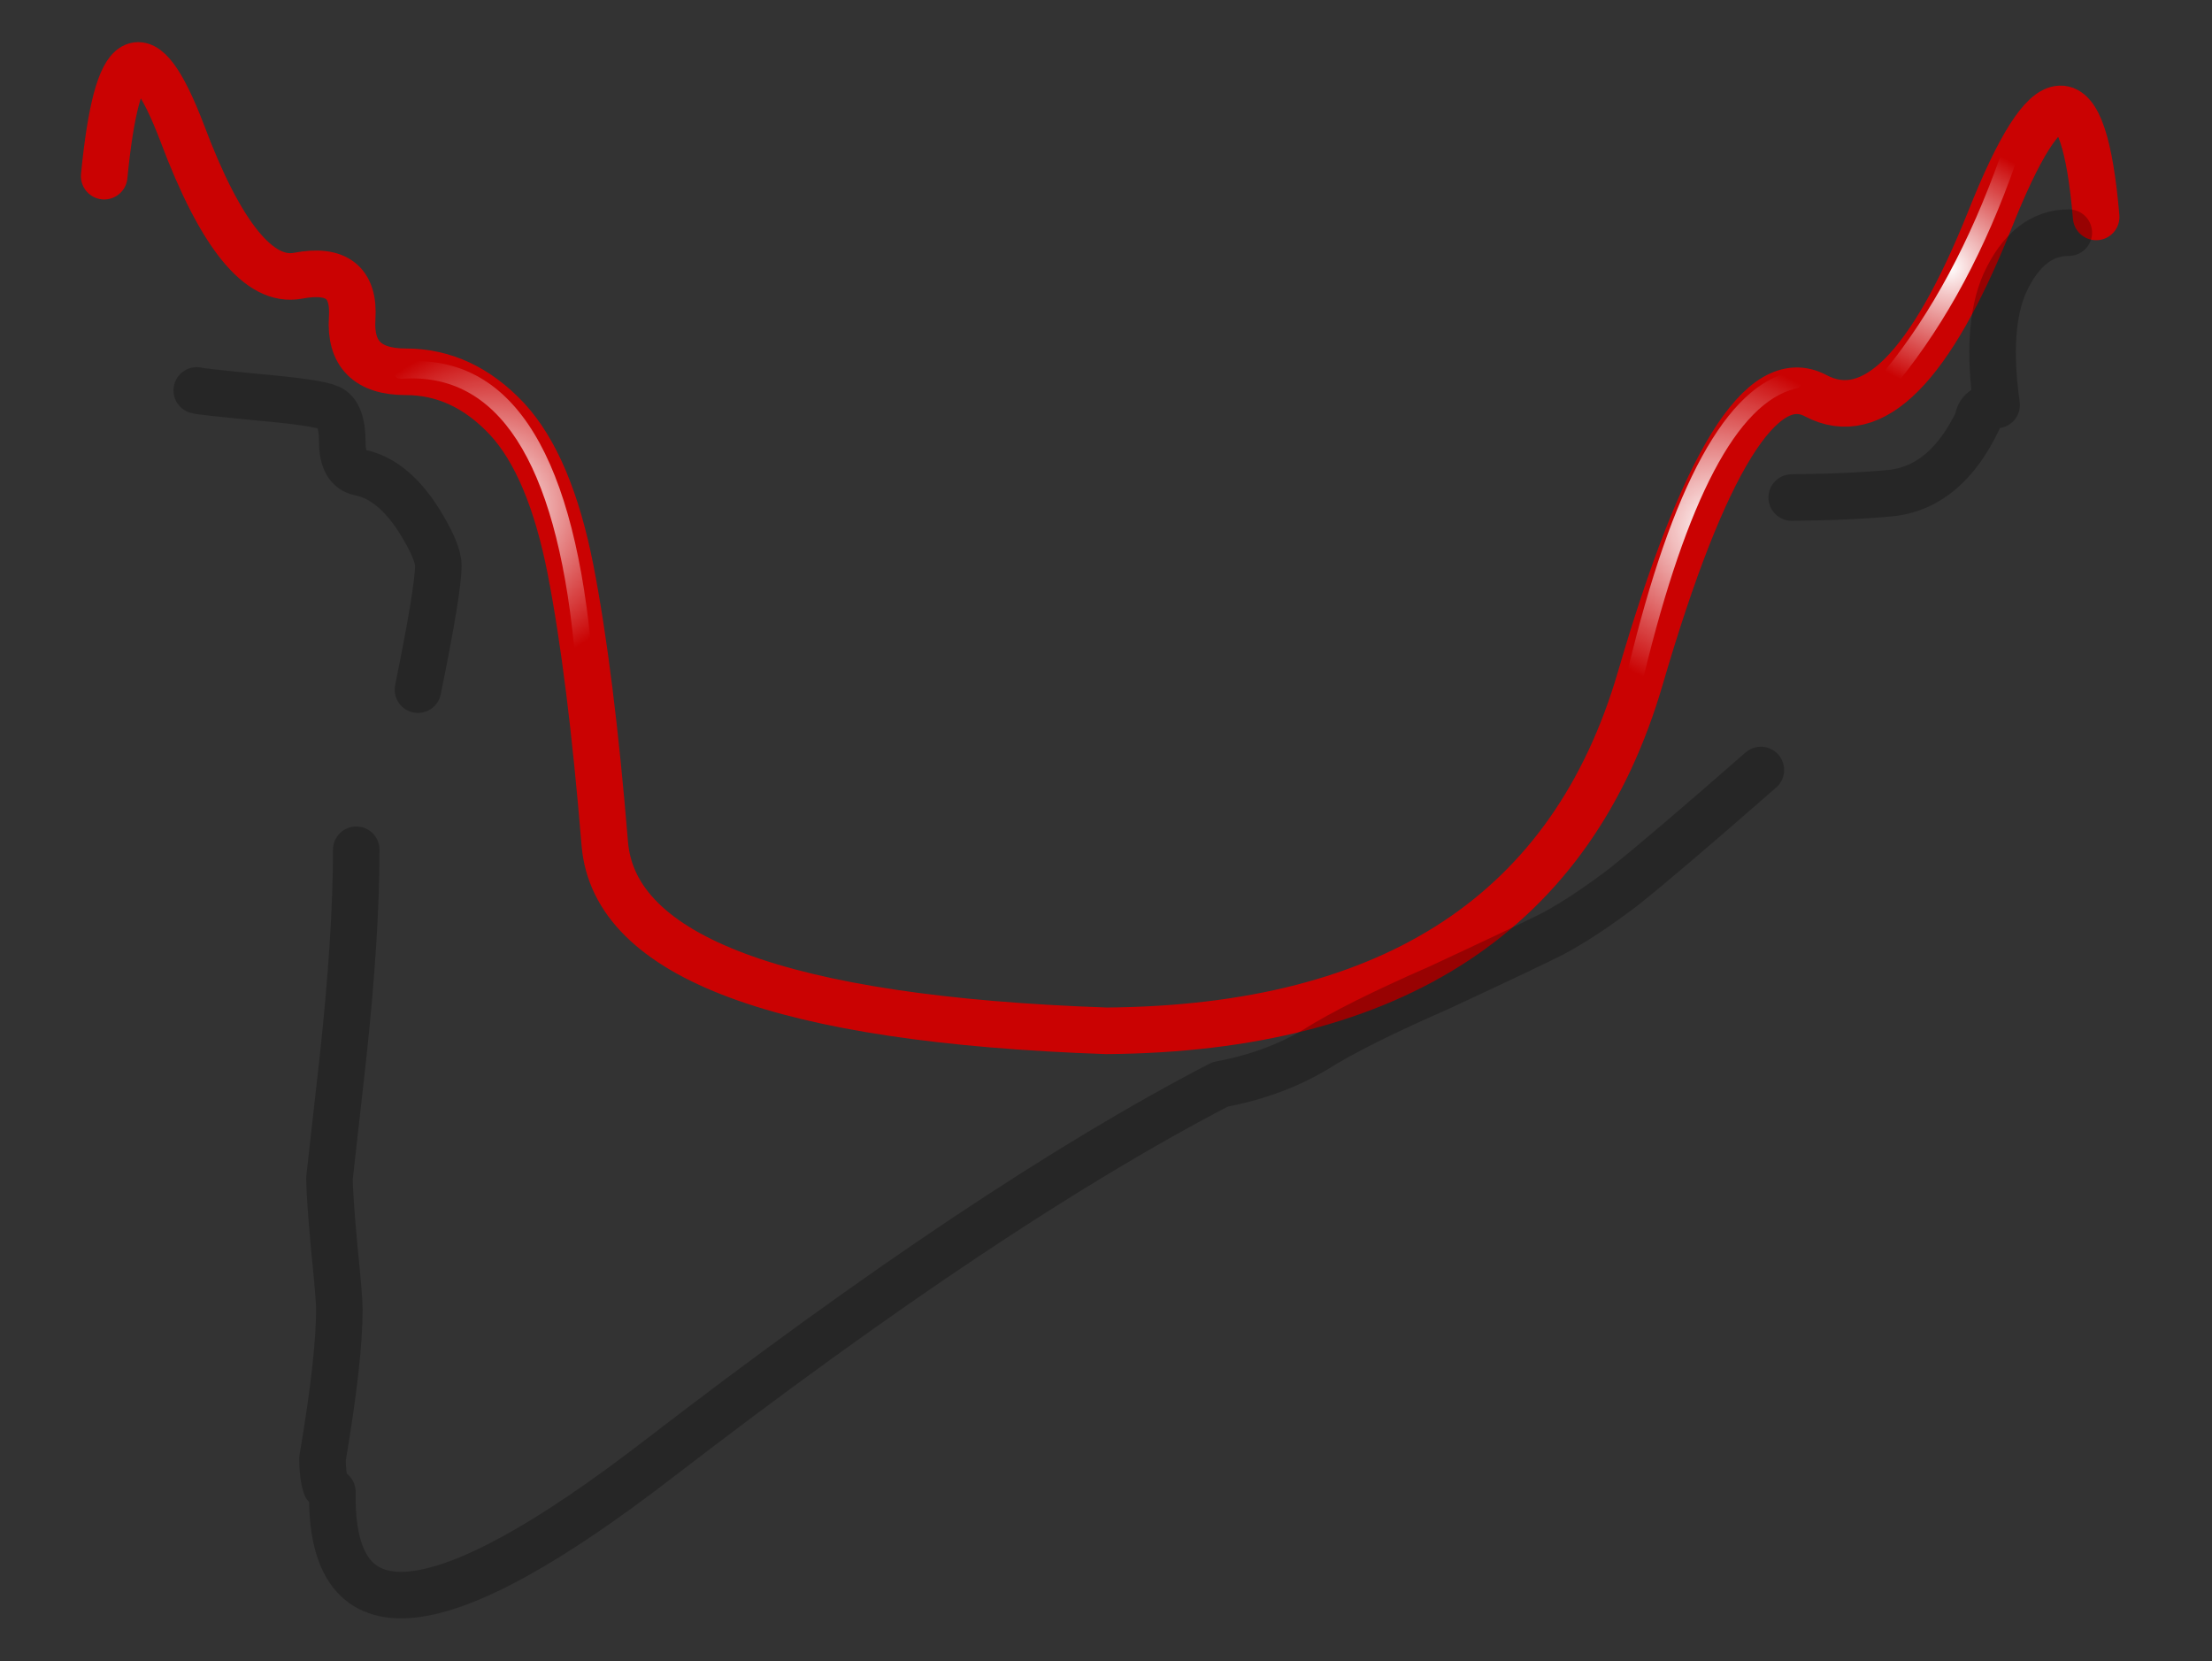 <?xml version="1.0" encoding="utf-8"?>
<!-- Generator: Adobe Illustrator 16.0.0, SVG Export Plug-In . SVG Version: 6.00 Build 0)  -->
<!DOCTYPE svg PUBLIC "-//W3C//DTD SVG 1.1//EN" "http://www.w3.org/Graphics/SVG/1.1/DTD/svg11.dtd">
<svg version="1.1" id="Layer_1" xmlns="http://www.w3.org/2000/svg" xmlns:xlink="http://www.w3.org/1999/xlink" x="0px" y="0px"
	 width="190px" height="142.67px" viewBox="0 0 190 142.67" enable-background="new 0 0 190 142.67" xml:space="preserve">
<rect x="0" y="0" width="190" height="142.67" fill="#333333" stroke="none"/>
<g>
	<g>
		
			<path fill-rule="evenodd" clip-rule="evenodd" fill="none" stroke="#CA0202" stroke-width="4" stroke-linecap="round" stroke-linejoin="round" stroke-miterlimit="3" d="
			M8.95,15.13c1.1-11.3,3.33-12.53,6.7-3.7c3.3,8.8,6.62,12.88,9.95,12.25c3.3-0.63,4.85,0.58,4.65,3.65s1.33,4.6,4.6,4.6
			s6.17,1.35,8.7,4.05c2.47,2.67,4.28,6.97,5.45,12.9c1.17,6,2.15,13.87,2.95,23.6c0.83,9.73,15.2,15.08,43.1,16.05
			c24.73-0.2,40.02-10.3,45.85-30.3c5.43-18.6,10.45-26.68,15.05-24.25c4.9,2.6,9.88-2.42,14.95-15.05
			c5.03-12.67,8.08-12.77,9.15-0.3"/>
	</g>
	<g>
		
			<path fill-rule="evenodd" clip-rule="evenodd" fill="none" stroke="#000000" stroke-width="4" stroke-linecap="round" stroke-linejoin="round" stroke-miterlimit="3" stroke-opacity="0.247" d="
			M153.9,42.73c3.47-0.03,6.37-0.17,8.7-0.4c3.07-0.4,5.5-2.48,7.3-6.25c0.03-0.7,0.57-1.13,1.6-1.3c-0.63-4.47-0.4-7.95,0.7-10.45
			c1.33-2.9,3.17-4.35,5.5-4.35 M28.55,128.13c-0.23,12.7,9.12,11.75,28.05-2.85c18.97-14.6,35.03-25.32,48.2-32.15
			c3.07-0.57,5.8-1.57,8.2-3c2.33-1.47,5.87-3.23,10.6-5.3c4.67-2.17,7.9-3.7,9.7-4.6c1.77-0.93,3.82-2.28,6.15-4.05
			c2.27-1.8,6.2-5.15,11.8-10.05 M16.9,33.53c0.2,0.07,2,0.27,5.4,0.6c3.37,0.3,5.37,0.6,6,0.9c0.73,0.33,1.1,1.3,1.1,2.9
			c0,1.57,0.5,2.45,1.5,2.65c1.87,0.37,3.55,1.72,5.05,4.05c1.13,1.8,1.7,3.12,1.7,3.95c0,1.37-0.58,4.92-1.75,10.65 M30.6,72.98
			c0,4.87-0.38,10.85-1.15,17.95c-0.4,3.57-0.78,6.98-1.15,10.25c0,0.93,0.13,2.88,0.4,5.85c0.3,2.97,0.45,4.77,0.45,5.4
			c0,2.87-0.48,7.15-1.45,12.85c0,0.97,0.1,1.75,0.3,2.35"/>
	</g>
	<g>
		<radialGradient id="SVGID_1_" cx="167.5" cy="22.971" r="10.522" gradientUnits="userSpaceOnUse">
			<stop  offset="0" style="stop-color:#FFFFFF"/>
			<stop  offset="1" style="stop-color:#FFFFFF;stop-opacity:0"/>
		</radialGradient>
		<path fill-rule="evenodd" clip-rule="evenodd" fill="url(#SVGID_1_)" d="M172.15,13.03c0.13-0.1,0.33-0.1,0.6,0
			c0.13,0.03,0.25,0.15,0.35,0.35c0.1,0.17,0.12,0.37,0.05,0.6c-2.6,7.43-5.95,13.68-10.05,18.75c-0.13,0.17-0.3,0.25-0.5,0.25
			c-0.2,0-0.38-0.05-0.55-0.15c-0.17-0.17-0.25-0.33-0.25-0.5c-0.07-0.2-0.02-0.38,0.15-0.55c3.97-4.9,7.25-11,9.85-18.3
			C171.83,13.28,171.95,13.13,172.15,13.03z"/>
		<radialGradient id="SVGID_2_" cx="147.263" cy="45.235" r="14.306" gradientUnits="userSpaceOnUse">
			<stop  offset="0" style="stop-color:#FFFFFF"/>
			<stop  offset="1" style="stop-color:#FFFFFF;stop-opacity:0"/>
		</radialGradient>
		<path fill-rule="evenodd" clip-rule="evenodd" fill="url(#SVGID_2_)" d="M154.75,32.53c0.07,0.2,0.05,0.4-0.05,0.6
			c-0.13,0.13-0.3,0.22-0.5,0.25c-4.97,1.23-9.3,9.45-13,24.65c-0.07,0.13-0.2,0.27-0.4,0.4c-0.17,0.1-0.33,0.13-0.5,0.1
			c-0.2-0.07-0.35-0.18-0.45-0.35c-0.13-0.2-0.15-0.38-0.05-0.55c3.83-16,8.53-24.57,14.1-25.7c0.2-0.03,0.4,0.02,0.6,0.15
			C154.63,32.18,154.72,32.33,154.75,32.53z"/>
		<radialGradient id="SVGID_3_" cx="42.25" cy="43.525" r="14.107" gradientUnits="userSpaceOnUse">
			<stop  offset="0" style="stop-color:#FFFFFF"/>
			<stop  offset="1" style="stop-color:#FFFFFF;stop-opacity:0"/>
		</radialGradient>
		<path fill-rule="evenodd" clip-rule="evenodd" fill="url(#SVGID_3_)" d="M49.6,55.88c-0.2-0.13-0.3-0.3-0.3-0.5
			c-1.6-15.83-6.53-23.45-14.8-22.85c-0.2,0-0.37-0.05-0.5-0.15c-0.2-0.13-0.3-0.3-0.3-0.5c0-0.2,0.07-0.37,0.2-0.5
			c0.1-0.2,0.25-0.3,0.45-0.3c9.23-0.9,14.7,7.15,16.4,24.15c0,0.2-0.03,0.4-0.1,0.6c-0.17,0.13-0.35,0.2-0.55,0.2
			C49.9,56.03,49.73,55.98,49.6,55.88z"/>
	</g>
</g>
</svg>
